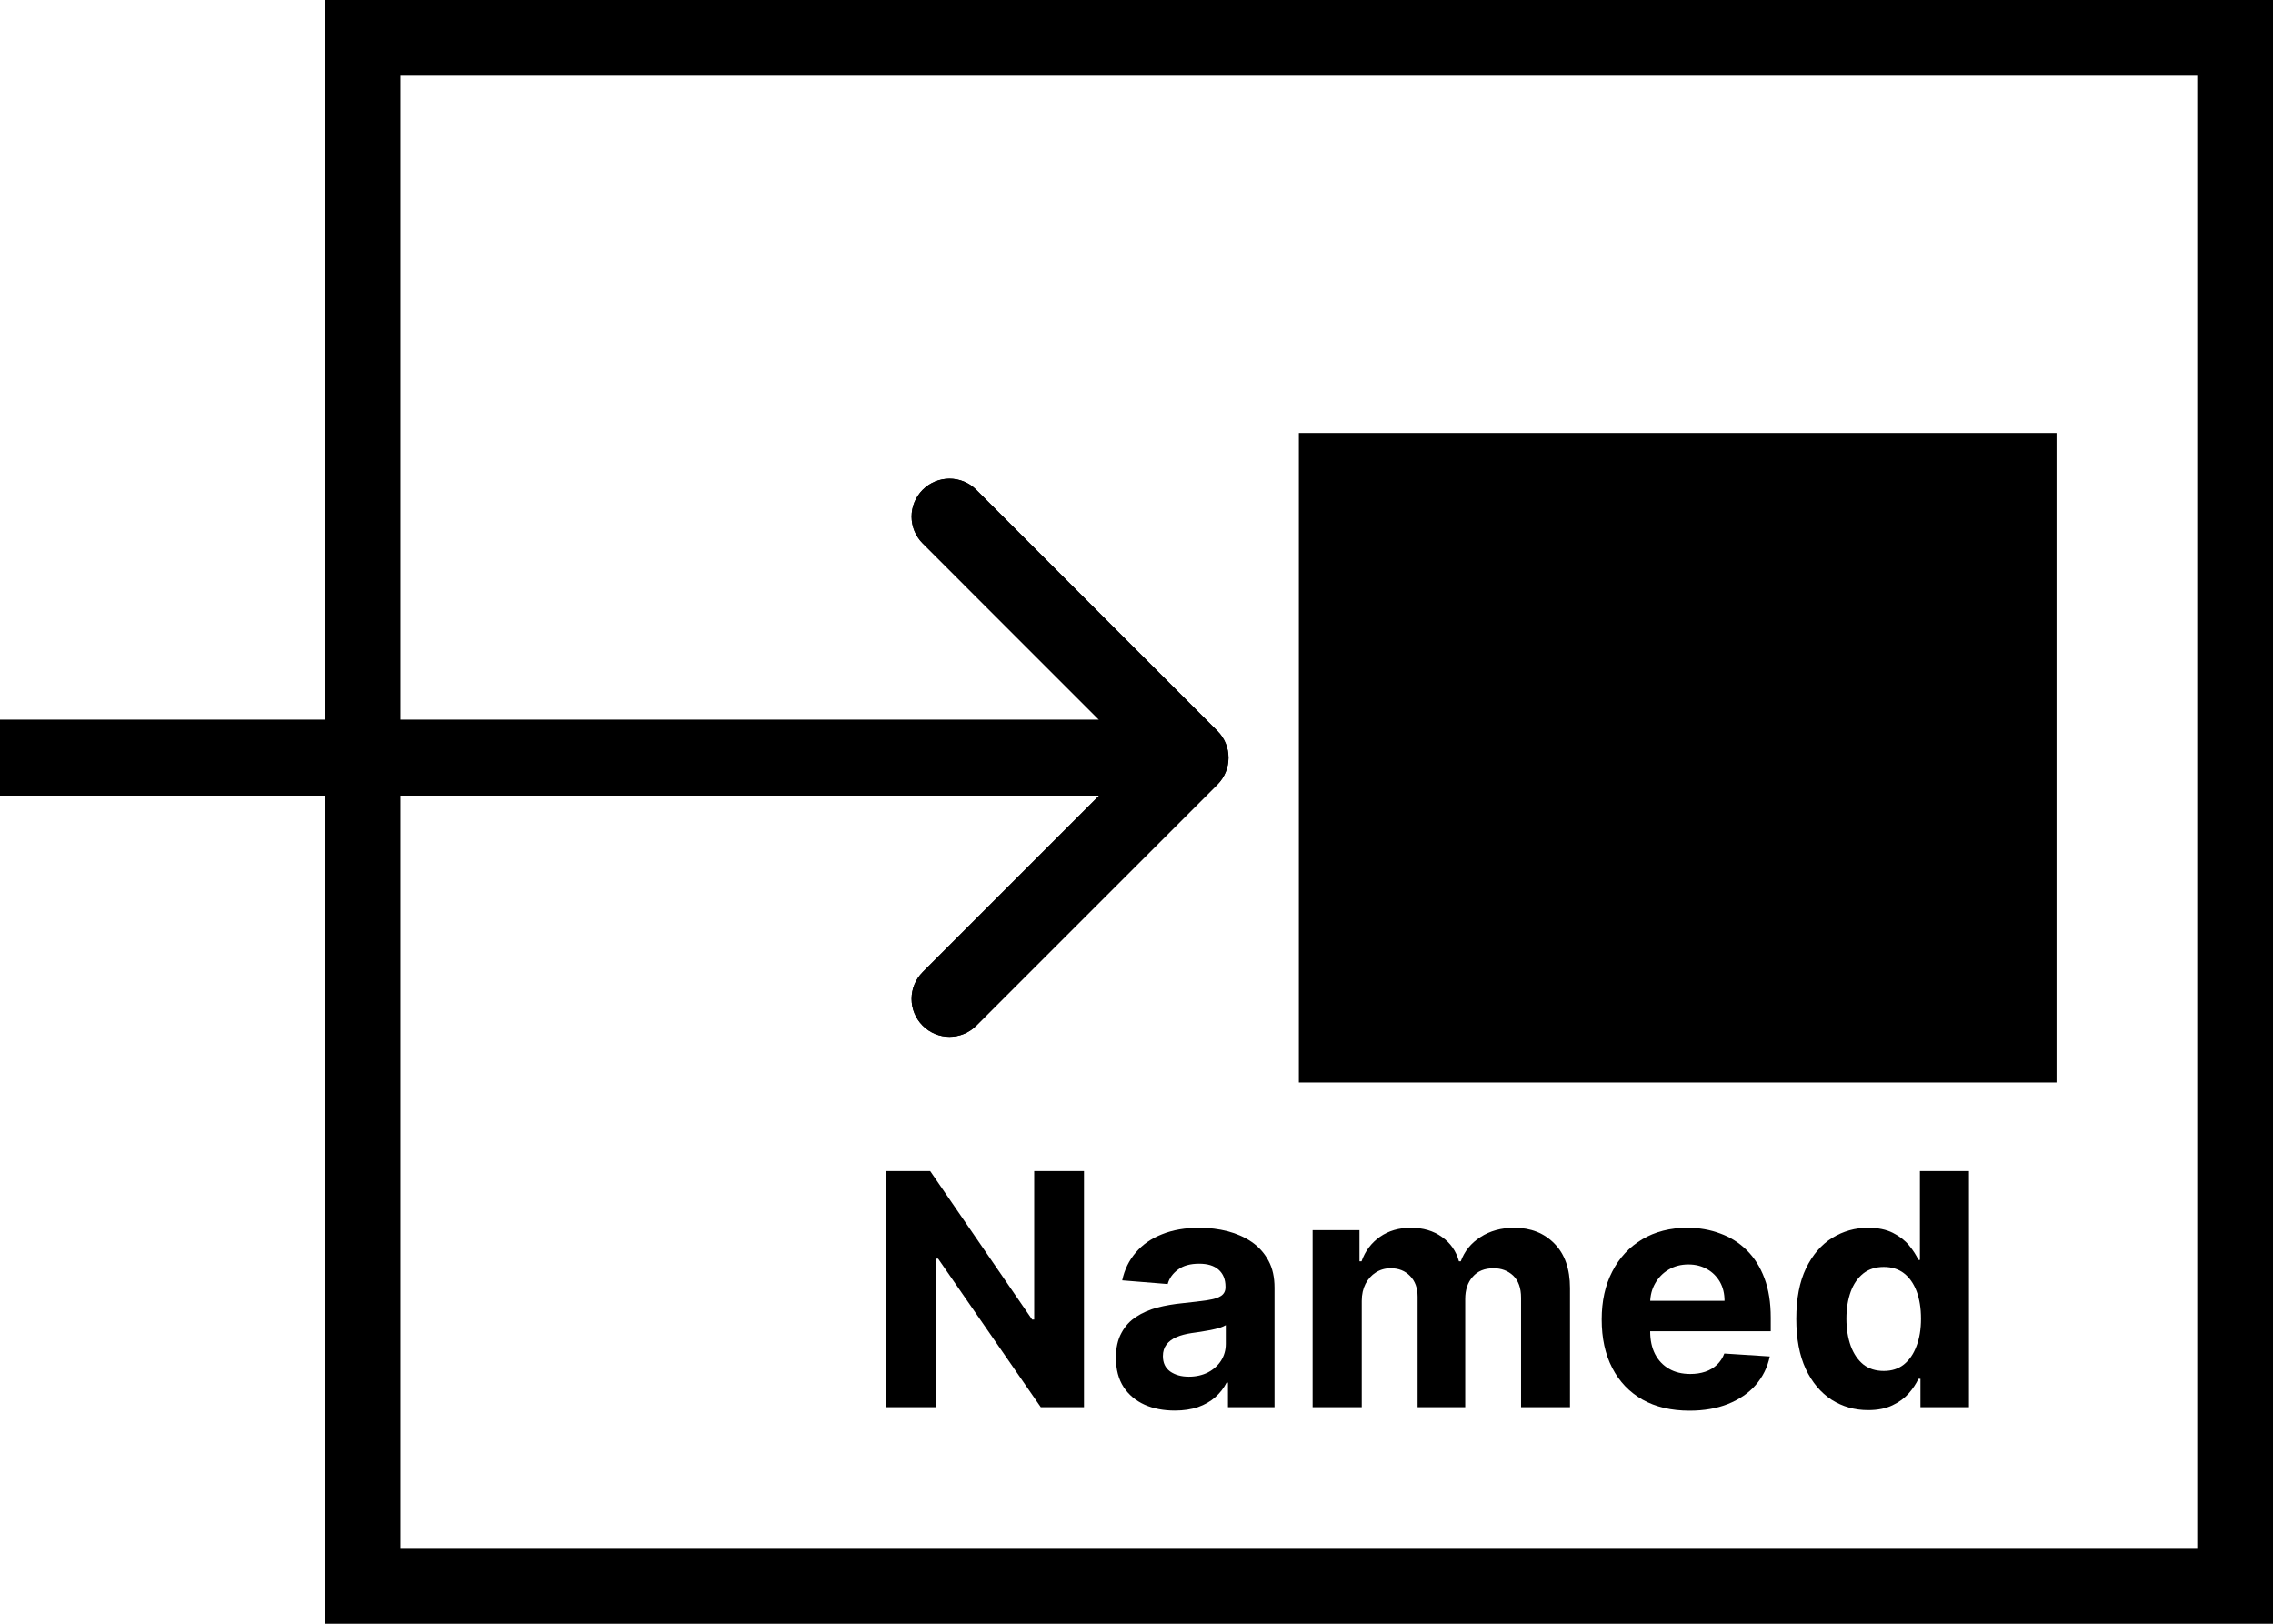 <svg xmlns="http://www.w3.org/2000/svg" width="21" height="15" fill="none" viewBox="0 0 21 15"><path fill="#000" d="M20.3 0.7H3.7V14.3H20.3V0.7ZM3 0H21V15H3V0Z"/><path fill="#000" d="M12 4H19V10H12V4Z"/><path fill="#000" d="M9.02 4.525C8.883 4.388 8.662 4.388 8.525 4.525C8.388 4.662 8.388 4.883 8.525 5.02L10.155 6.65H0V7.35H10.155L8.525 8.98C8.388 9.117 8.388 9.338 8.525 9.475C8.662 9.612 8.883 9.612 9.02 9.475L11.248 7.247C11.384 7.111 11.384 6.889 11.248 6.753L9.02 4.525Z"/><path fill="#000" fill-rule="evenodd" d="M11.248 7.247C11.384 7.111 11.384 6.889 11.248 6.753L9.02 4.525C8.883 4.388 8.662 4.388 8.525 4.525C8.388 4.662 8.388 4.883 8.525 5.02L10.155 6.65H0V7.35H10.155L8.525 8.98C8.388 9.117 8.388 9.338 8.525 9.475C8.662 9.612 8.883 9.612 9.02 9.475L11.248 7.247Z" clip-rule="evenodd"/><path fill="#000" d="M17.26 13.027C17.135 13.027 17.023 12.995 16.922 12.931C16.822 12.866 16.742 12.771 16.683 12.646C16.625 12.521 16.596 12.367 16.596 12.184C16.596 11.996 16.626 11.841 16.686 11.716C16.747 11.591 16.827 11.498 16.927 11.436C17.028 11.374 17.139 11.342 17.259 11.342C17.35 11.342 17.427 11.358 17.488 11.389C17.549 11.42 17.599 11.458 17.637 11.504C17.675 11.55 17.704 11.595 17.724 11.639H17.738V10.818H18.191V13H17.743V12.738H17.724C17.703 12.783 17.673 12.829 17.634 12.873C17.595 12.917 17.545 12.954 17.483 12.983C17.422 13.012 17.348 13.027 17.26 13.027ZM17.404 12.665C17.477 12.665 17.538 12.646 17.589 12.606C17.64 12.565 17.679 12.509 17.706 12.436C17.734 12.364 17.748 12.279 17.748 12.182C17.748 12.085 17.734 12 17.707 11.928C17.68 11.857 17.641 11.801 17.59 11.762C17.539 11.723 17.477 11.704 17.404 11.704C17.329 11.704 17.266 11.724 17.215 11.764C17.164 11.805 17.125 11.861 17.099 11.932C17.073 12.004 17.059 12.087 17.059 12.182C17.059 12.277 17.073 12.361 17.099 12.434C17.126 12.507 17.165 12.564 17.215 12.605C17.266 12.645 17.329 12.665 17.404 12.665Z"/><path fill="#000" d="M15.61 13.032C15.441 13.032 15.296 12.998 15.175 12.93C15.054 12.861 14.961 12.764 14.896 12.638C14.83 12.511 14.798 12.362 14.798 12.189C14.798 12.021 14.83 11.873 14.896 11.746C14.961 11.619 15.053 11.52 15.172 11.449C15.291 11.378 15.431 11.342 15.591 11.342C15.699 11.342 15.8 11.36 15.893 11.395C15.987 11.429 16.068 11.48 16.138 11.549C16.208 11.618 16.263 11.704 16.302 11.809C16.341 11.913 16.36 12.034 16.36 12.173V12.298H14.979V12.017H15.933C15.933 11.951 15.919 11.893 15.891 11.843C15.862 11.793 15.823 11.753 15.773 11.725C15.723 11.696 15.665 11.681 15.599 11.681C15.53 11.681 15.469 11.697 15.416 11.729C15.363 11.76 15.322 11.803 15.292 11.856C15.262 11.908 15.247 11.967 15.246 12.032V12.299C15.246 12.38 15.261 12.45 15.291 12.509C15.322 12.568 15.364 12.613 15.42 12.645C15.475 12.677 15.541 12.693 15.617 12.693C15.667 12.693 15.713 12.686 15.755 12.672C15.797 12.658 15.833 12.636 15.863 12.608C15.893 12.579 15.916 12.545 15.931 12.504L16.351 12.531C16.33 12.632 16.286 12.72 16.22 12.796C16.155 12.87 16.07 12.928 15.966 12.97C15.863 13.011 15.744 13.032 15.61 13.032Z"/><path fill="#000" d="M12.127 13V11.364H12.56V11.652H12.579C12.613 11.556 12.67 11.481 12.75 11.425C12.829 11.37 12.924 11.342 13.035 11.342C13.147 11.342 13.243 11.37 13.322 11.427C13.4 11.482 13.453 11.557 13.479 11.652H13.496C13.53 11.559 13.59 11.484 13.678 11.428C13.765 11.371 13.87 11.342 13.99 11.342C14.142 11.342 14.266 11.391 14.361 11.488C14.457 11.585 14.505 11.722 14.505 11.899V13H14.053V11.989C14.053 11.898 14.028 11.83 13.98 11.784C13.932 11.739 13.871 11.716 13.799 11.716C13.716 11.716 13.652 11.742 13.606 11.795C13.56 11.847 13.537 11.915 13.537 12.001V13H13.097V11.979C13.097 11.899 13.074 11.835 13.028 11.788C12.982 11.74 12.922 11.716 12.848 11.716C12.797 11.716 12.752 11.729 12.711 11.755C12.671 11.78 12.64 11.815 12.616 11.86C12.593 11.905 12.581 11.957 12.581 12.018V13H12.127Z"/><path fill="#000" d="M10.854 13.031C10.749 13.031 10.656 13.013 10.575 12.977C10.493 12.94 10.428 12.885 10.381 12.814C10.334 12.741 10.31 12.651 10.31 12.543C10.31 12.452 10.327 12.376 10.361 12.314C10.394 12.252 10.439 12.202 10.497 12.165C10.554 12.127 10.62 12.099 10.693 12.079C10.767 12.06 10.844 12.047 10.925 12.039C11.02 12.029 11.097 12.02 11.155 12.011C11.213 12.002 11.256 11.989 11.282 11.971C11.308 11.953 11.322 11.927 11.322 11.892V11.886C11.322 11.818 11.3 11.766 11.258 11.729C11.216 11.692 11.156 11.674 11.079 11.674C10.997 11.674 10.932 11.692 10.884 11.728C10.835 11.764 10.803 11.808 10.788 11.862L10.368 11.828C10.389 11.729 10.431 11.643 10.494 11.57C10.556 11.497 10.637 11.441 10.736 11.402C10.835 11.362 10.95 11.342 11.081 11.342C11.172 11.342 11.259 11.353 11.342 11.374C11.425 11.396 11.5 11.429 11.564 11.473C11.63 11.518 11.681 11.576 11.719 11.646C11.757 11.716 11.775 11.799 11.775 11.896V13H11.345V12.773H11.332C11.306 12.824 11.271 12.869 11.227 12.908C11.183 12.947 11.13 12.977 11.068 12.999C11.006 13.02 10.935 13.031 10.854 13.031ZM10.984 12.718C11.05 12.718 11.11 12.704 11.161 12.678C11.212 12.651 11.252 12.615 11.281 12.57C11.31 12.524 11.325 12.473 11.325 12.415V12.242C11.31 12.251 11.291 12.259 11.266 12.267C11.242 12.274 11.215 12.281 11.184 12.287C11.153 12.293 11.123 12.298 11.092 12.303C11.062 12.307 11.034 12.311 11.009 12.315C10.956 12.323 10.909 12.335 10.87 12.352C10.83 12.369 10.799 12.392 10.777 12.421C10.755 12.45 10.744 12.485 10.744 12.528C10.744 12.59 10.766 12.637 10.811 12.67C10.857 12.702 10.914 12.718 10.984 12.718Z"/><path fill="#000" d="M10.015 10.818V13H9.616L8.667 11.627H8.651V13H8.19V10.818H8.594L9.536 12.19H9.555V10.818H10.015Z"/></svg>